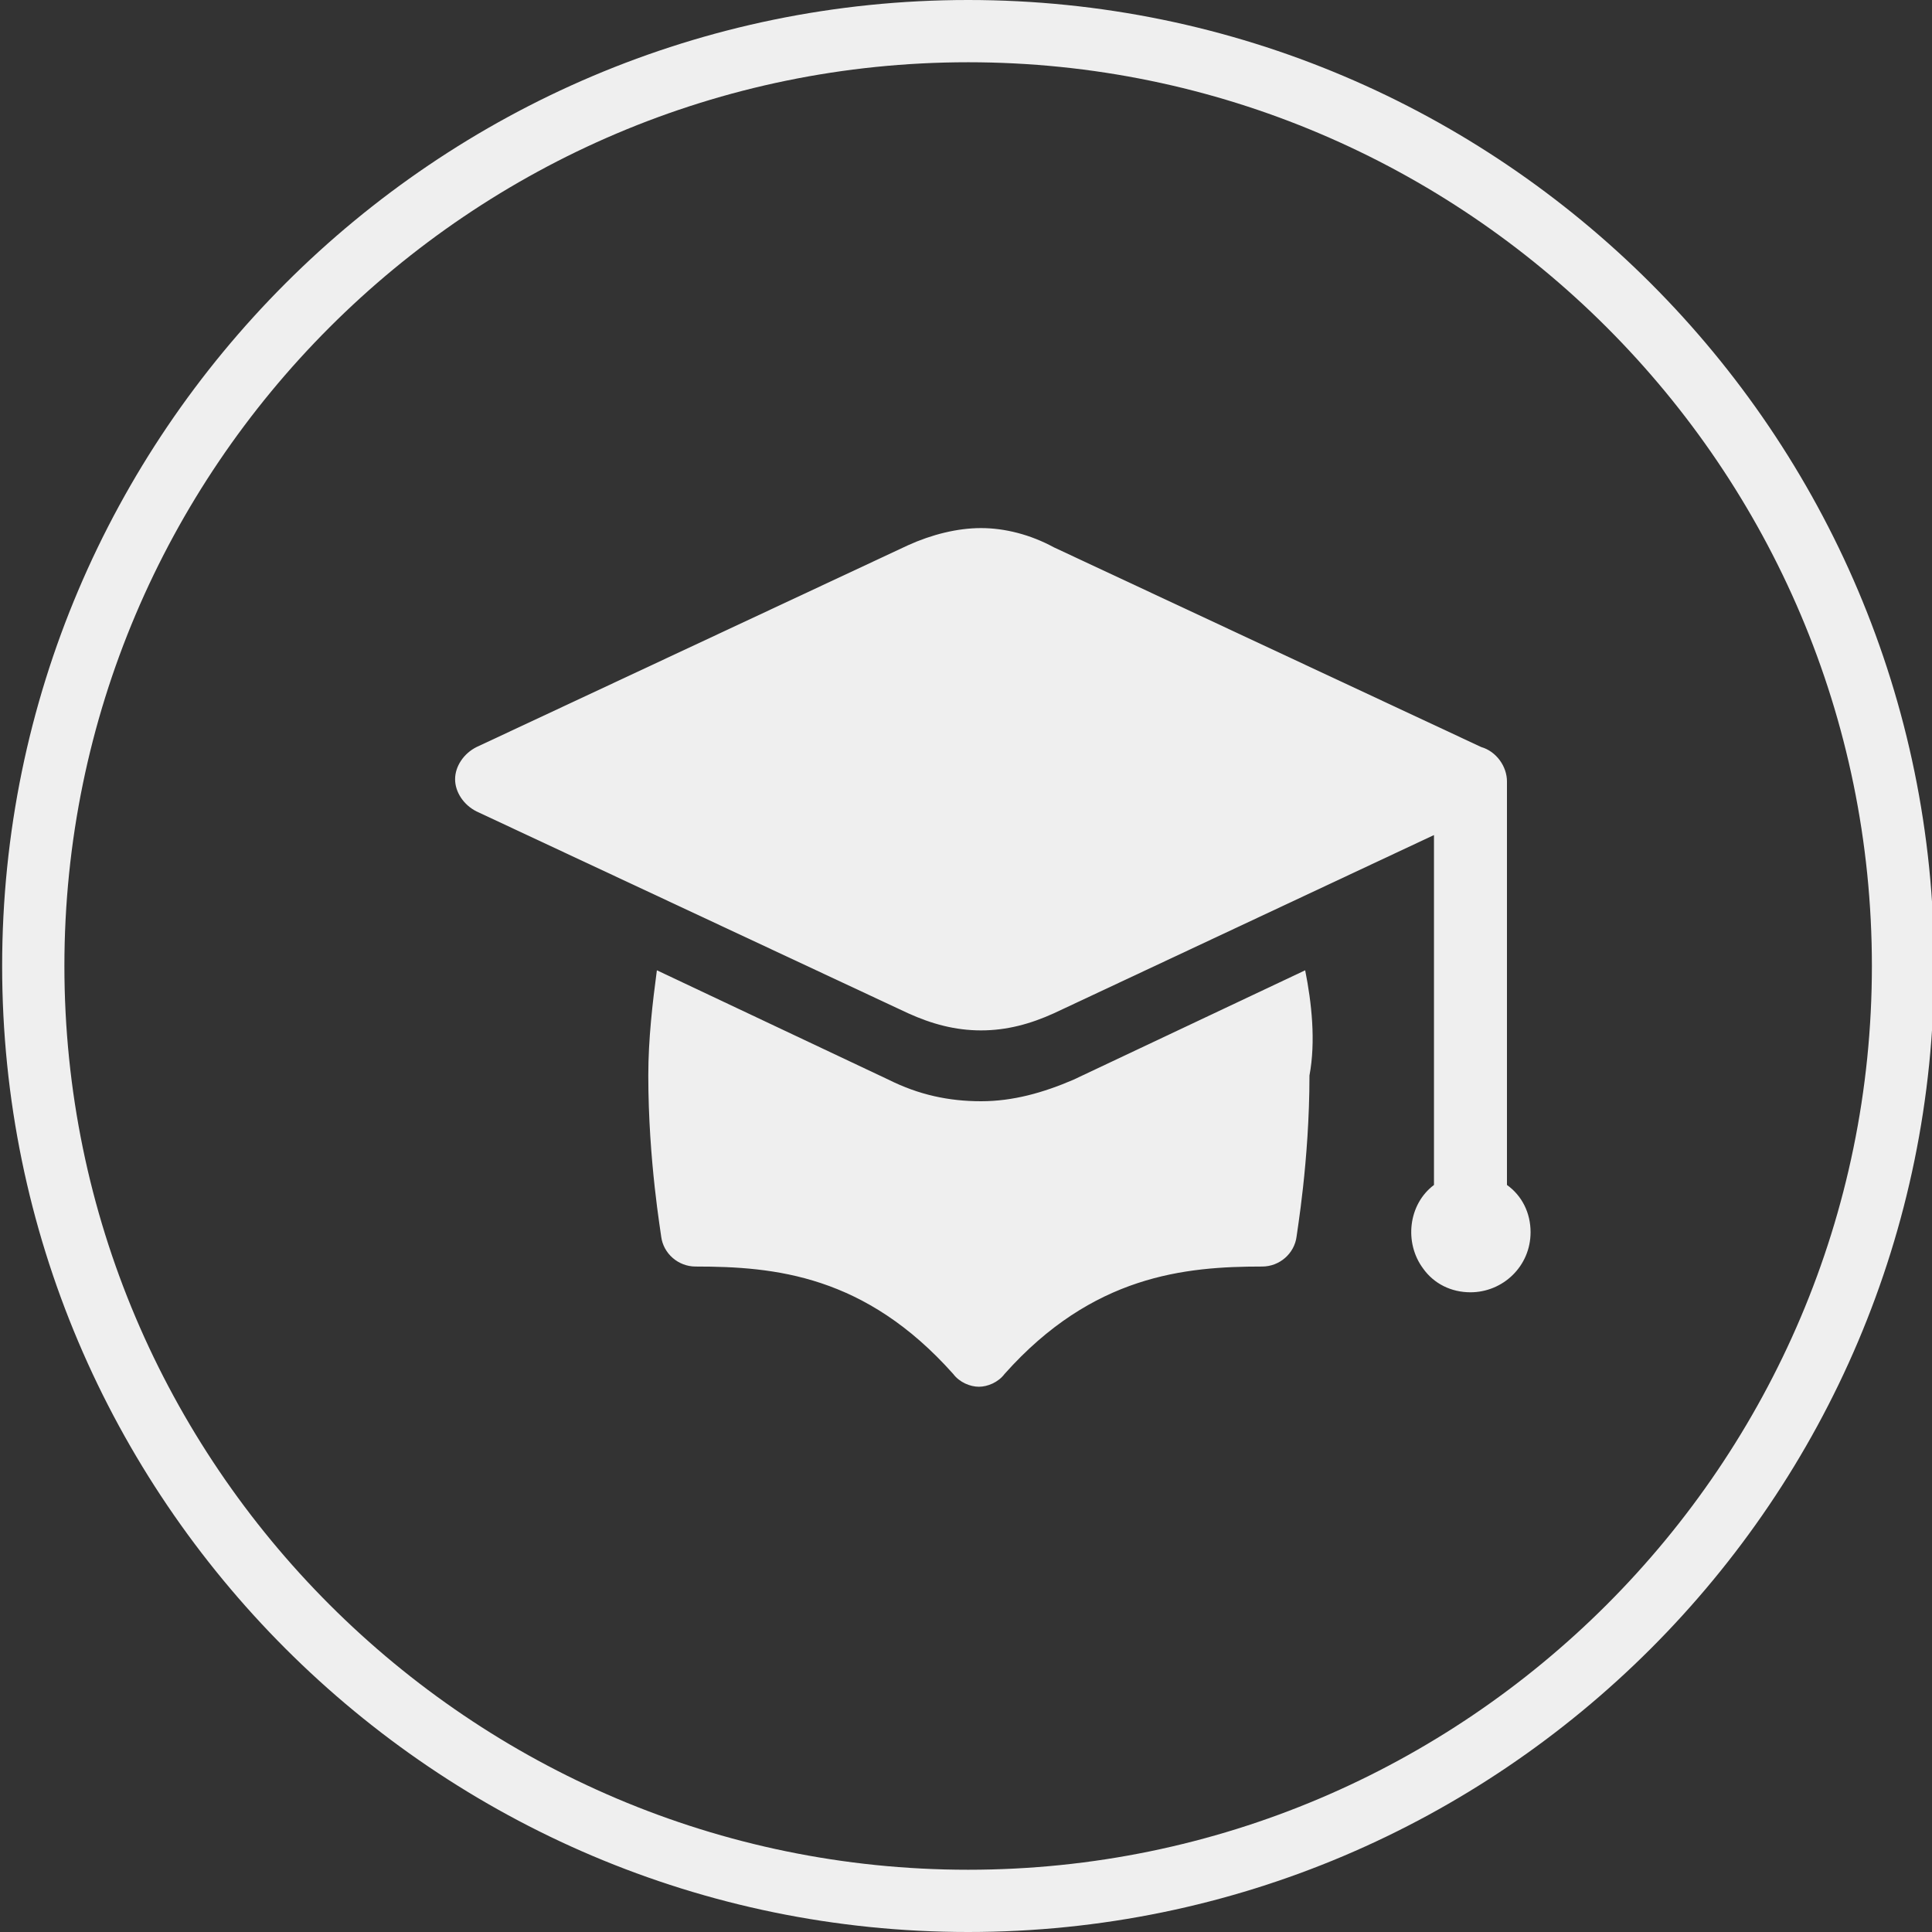 <?xml version="1.0" encoding="utf-8"?>
<!-- Generator: Adobe Illustrator 26.0.3, SVG Export Plug-In . SVG Version: 6.00 Build 0)  -->
<svg version="1.1" id="Layer_1" xmlns="http://www.w3.org/2000/svg" xmlns:xlink="http://www.w3.org/1999/xlink" x="0px" y="0px"
	 viewBox="0 0 90 90" style="enable-background:new 0 0 90 90;" xml:space="preserve">
<rect x="0" y="0" width="90" height="90" fill="#333333" stroke="none"/>
<style type="text/css">
	.st0{fill:#EFEFEF;}
</style>
<path class="st0" d="M45.1,90c-24.8,0-45-20.2-45-45s20.2-45,45-45s45,20.2,45,45S69.9,90,45.1,90z M45.1,2.9C21.9,2.9,3,21.8,3,45
	s18.9,42.1,42.1,42.1S87.2,68.2,87.2,45S68.3,2.9,45.1,2.9z"/>
<path class="st0" d="M45.7,24.6c-1.1,0-2.3,0.3-3.4,0.8l-20.1,9.4c-0.6,0.3-1,0.9-1,1.5s0.4,1.2,1,1.5l20.1,9.4
	c1.1,0.5,2.2,0.8,3.4,0.8s2.3-0.3,3.4-0.8l17.7-8.3v16.3c-1.2,0.9-1.4,2.7-0.5,3.9c0.5,0.7,1.3,1.1,2.2,1.1c1.5,0,2.8-1.2,2.8-2.8
	c0-0.9-0.4-1.7-1.1-2.2V36.4l0,0l0,0c0-0.7-0.5-1.4-1.2-1.6l-19.9-9.3C48,24.9,46.8,24.6,45.7,24.6z M60.8,45.2L50,50.3
	c-1.4,0.6-2.8,1-4.3,1s-2.9-0.3-4.3-1l-10.8-5.1c-0.2,1.5-0.4,3.2-0.4,4.9c0,4,0.6,7.4,0.6,7.5c0.1,0.8,0.8,1.4,1.6,1.4
	c3.7,0,7.9,0.4,12,5c0.3,0.4,0.8,0.6,1.2,0.6s0.9-0.2,1.2-0.6c4.1-4.6,8.4-5,12-5c0.8,0,1.5-0.6,1.6-1.4c0-0.1,0.6-3.5,0.6-7.5
	C61.3,48.5,61.1,46.7,60.8,45.2z"/>
</svg>
